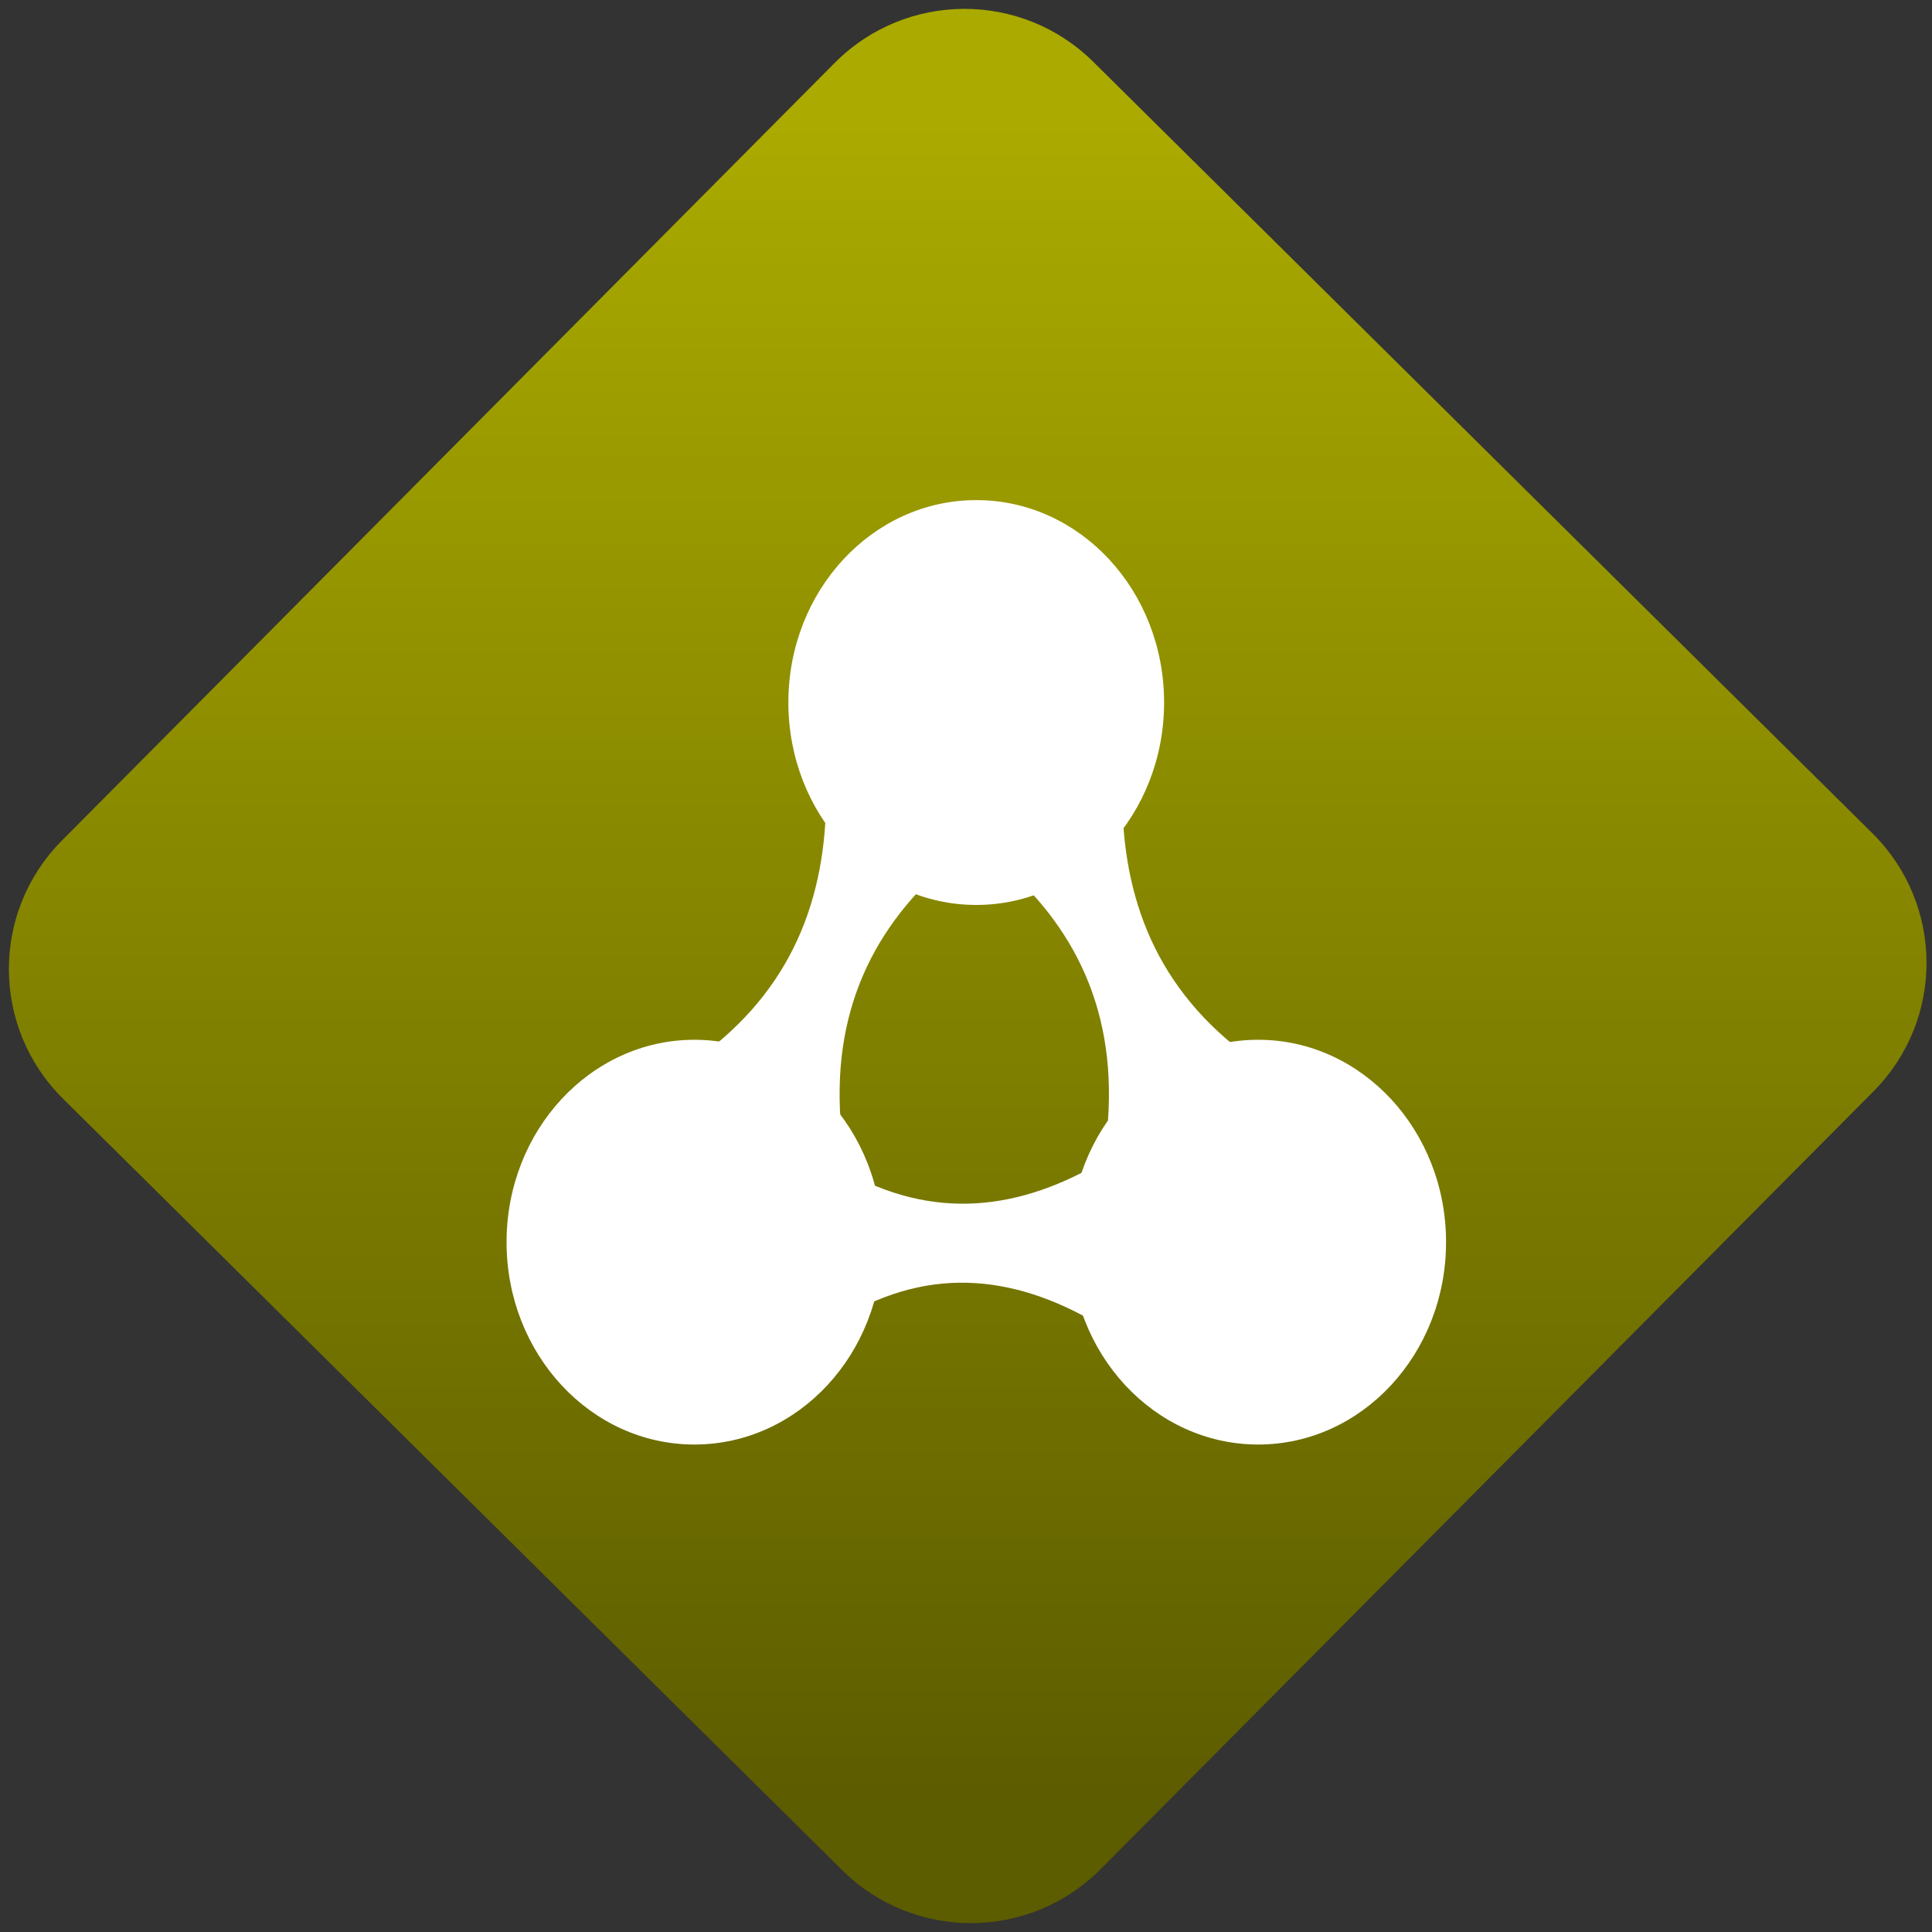 <svg width="64" height="64" viewBox="0 0 64 64" version="1.1"><rect x="0" y="0" width="64" height="64" fill="#333333" stroke="none"/><defs><linearGradient id="linear-pattern-0" gradientUnits="userSpaceOnUse" x1="0" y1="0" x2="0" y2="1" gradientTransform="matrix(60, 0, 0, 56, 0, 4)"><stop offset="0" stop-color="#aaaa00" stop-opacity="1"/><stop offset="1" stop-color="#5c5c00" stop-opacity="1"/></linearGradient></defs><path fill="url(#linear-pattern-0)" fill-opacity="1" d="M 36.219 2.051 L 62.027 27.605 C 64.402 29.957 64.418 33.785 62.059 36.156 L 36.461 61.918 C 34.105 64.289 30.27 64.305 27.895 61.949 L 2.086 36.395 C -0.289 34.043 -0.305 30.215 2.051 27.844 L 27.652 2.082 C 30.008 -0.289 33.844 -0.305 36.219 2.051 Z M 36.219 2.051 " /><g transform="matrix(1.008,0,0,1.003,16.221,16.077)"><path fill-rule="nonzero" fill="rgb(100%, 100%, 100%)" fill-opacity="1" d="M 11.055 9.867 C 11.133 13.367 10.086 16.414 7.141 18.695 L 11.531 20.977 C 11.258 17.09 12.801 14.285 15.449 12.148 Z M 20.793 9.867 C 20.719 13.367 21.766 16.414 24.707 18.695 L 20.32 20.977 C 20.594 17.09 19.055 14.285 16.406 12.148 Z M 19.977 22.422 C 17.203 24.012 14.328 24.305 11.281 22.418 L 11.281 27.688 C 14.277 25.742 17.164 26.031 19.977 27.691 Z M 19.977 22.422 "/><path fill-rule="nonzero" fill="rgb(100%, 100%, 100%)" fill-opacity="1" d="M 22.164 7.172 C 22.164 10.863 19.406 13.859 15.992 13.859 C 12.578 13.859 9.816 10.863 9.816 7.172 C 9.816 3.48 12.578 0.488 15.992 0.488 C 19.406 0.488 22.164 3.48 22.164 7.172 Z M 12.906 24.996 C 12.906 28.688 10.141 31.68 6.727 31.68 C 3.32 31.68 0.555 28.688 0.555 24.996 C 0.555 21.305 3.32 18.312 6.727 18.312 C 10.141 18.312 12.906 21.305 12.906 24.996 Z M 31.43 24.996 C 31.43 28.688 28.664 31.68 25.258 31.68 C 21.844 31.68 19.078 28.688 19.078 24.996 C 19.078 21.305 21.844 18.312 25.258 18.312 C 28.664 18.312 31.43 21.305 31.43 24.996 Z M 31.43 24.996 "/></g></svg>
